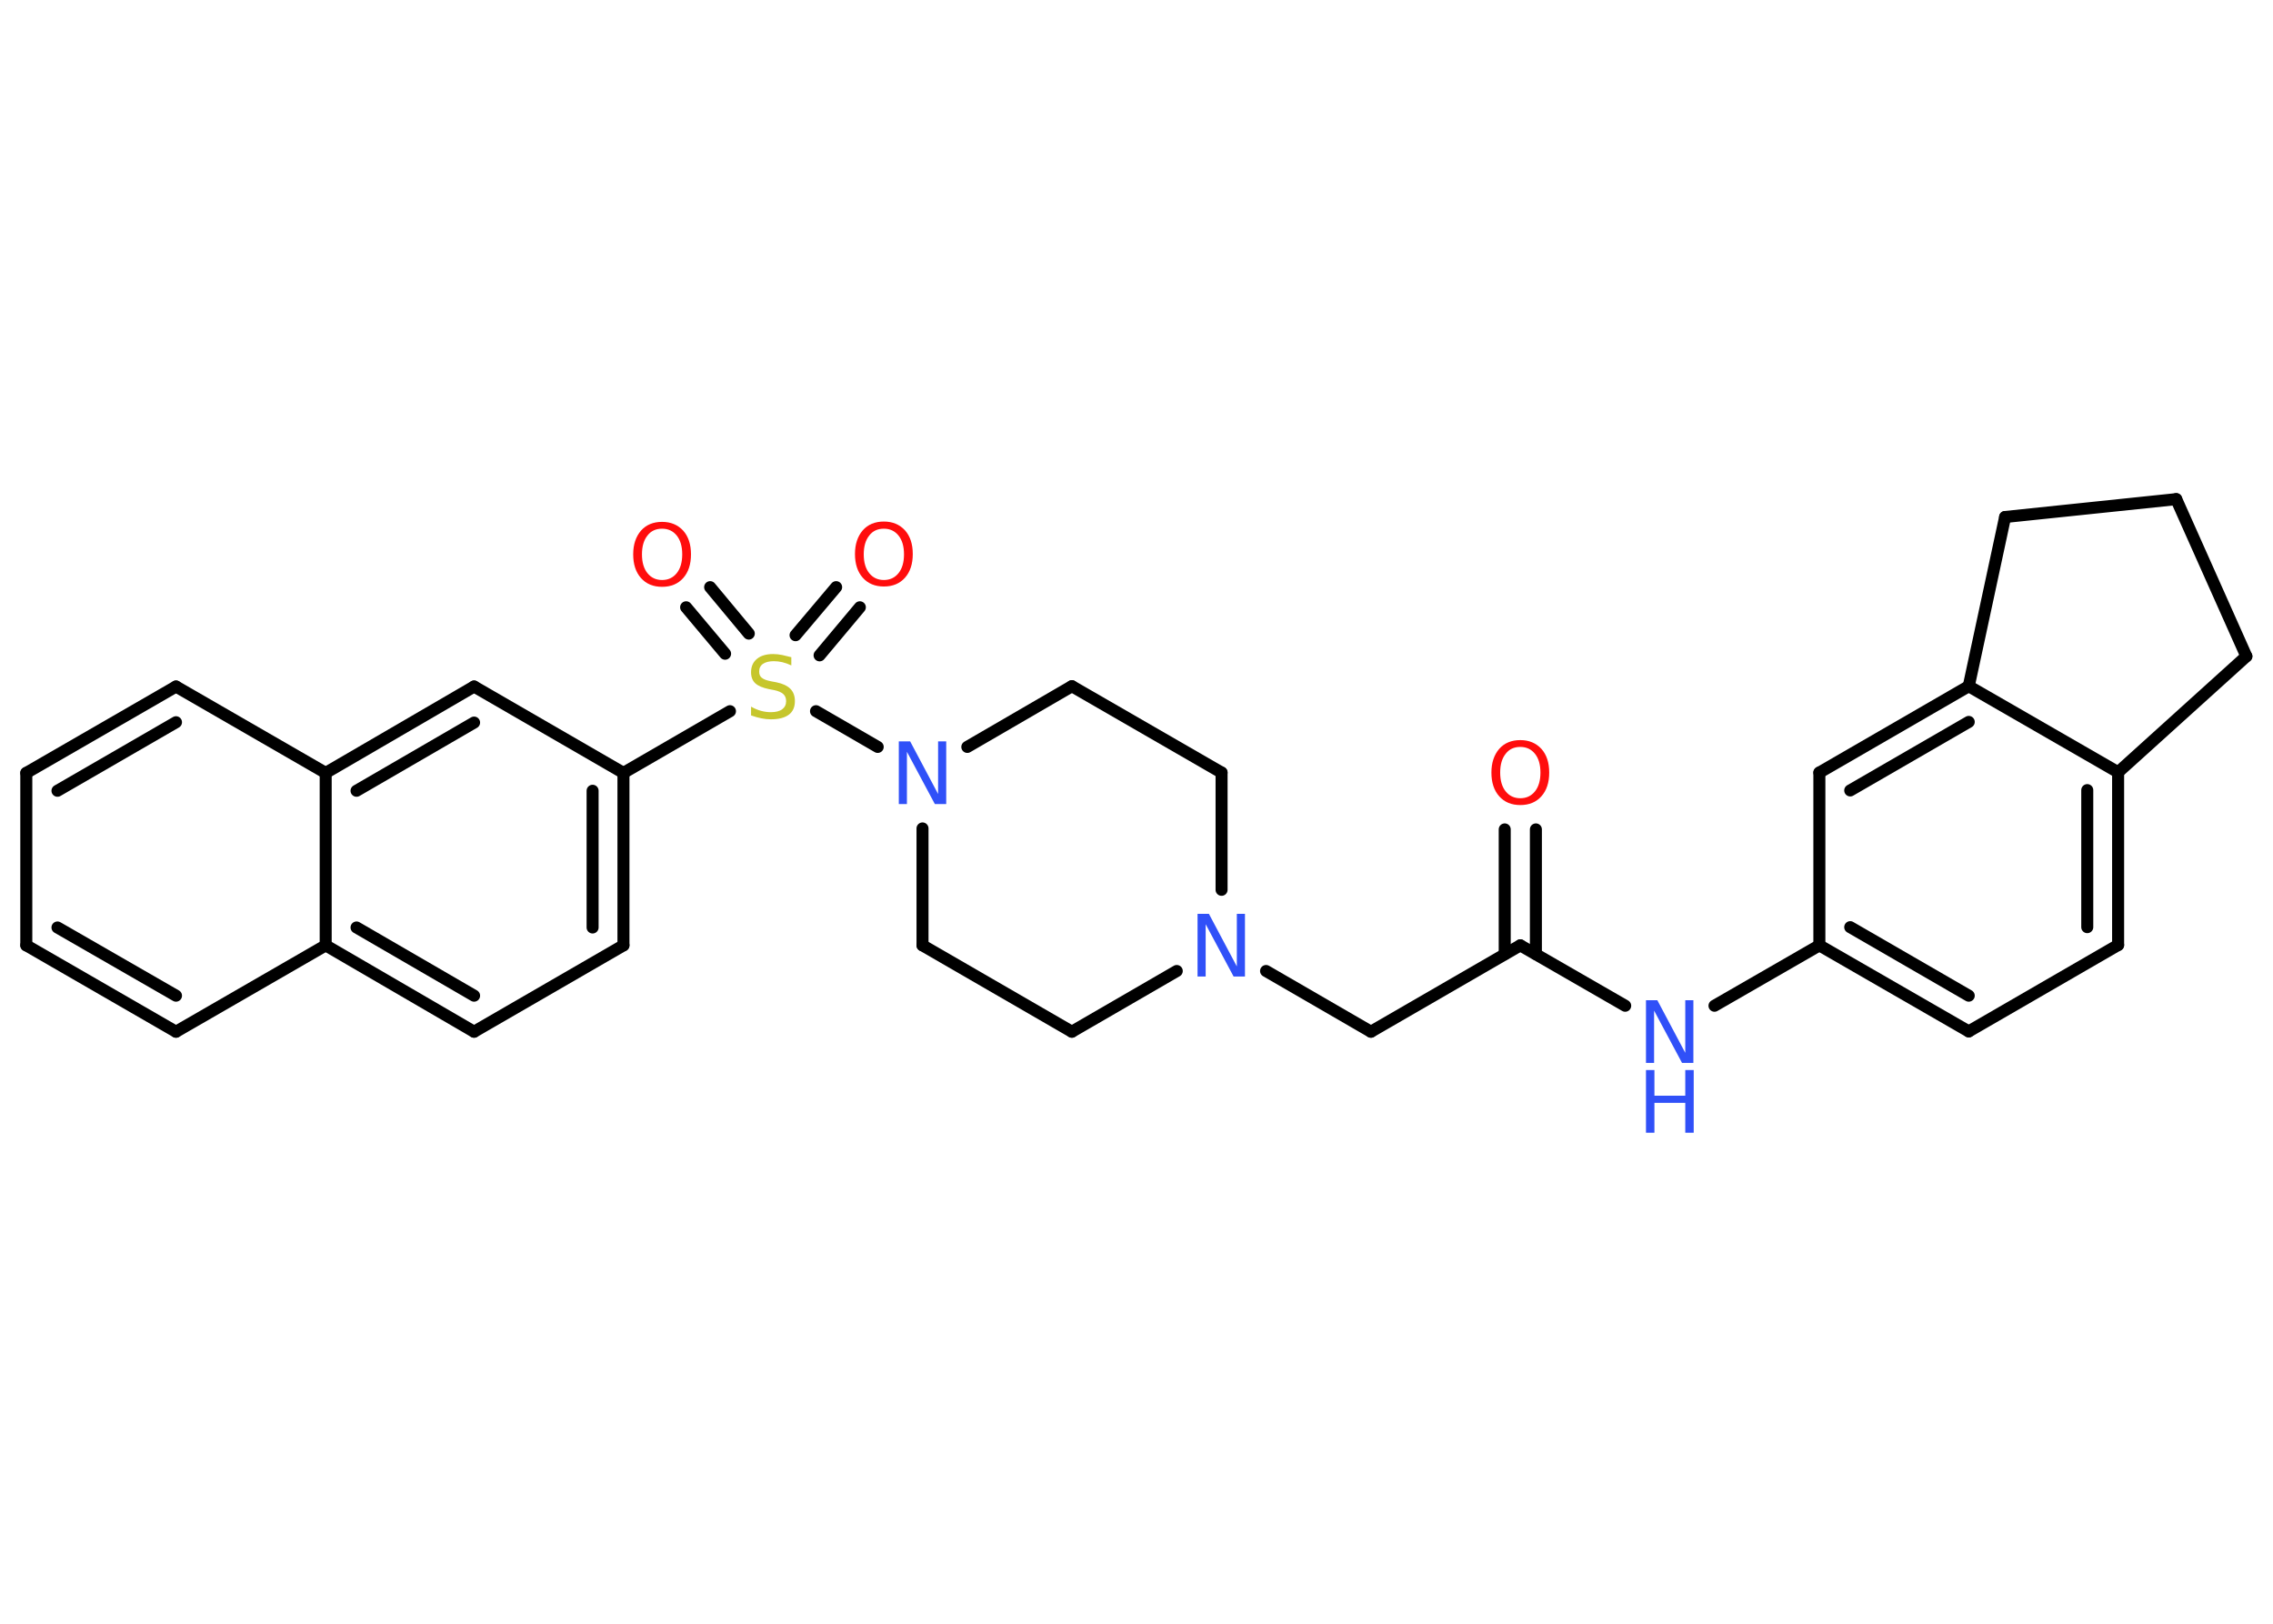 <?xml version='1.0' encoding='UTF-8'?>
<!DOCTYPE svg PUBLIC "-//W3C//DTD SVG 1.1//EN" "http://www.w3.org/Graphics/SVG/1.1/DTD/svg11.dtd">
<svg version='1.2' xmlns='http://www.w3.org/2000/svg' xmlns:xlink='http://www.w3.org/1999/xlink' width='70.0mm' height='50.0mm' viewBox='0 0 70.0 50.0'>
  <desc>Generated by the Chemistry Development Kit (http://github.com/cdk)</desc>
  <g stroke-linecap='round' stroke-linejoin='round' stroke='#000000' stroke-width='.37' fill='#3050F8'>
    <rect x='.0' y='.0' width='70.0' height='50.0' fill='#FFFFFF' stroke='none'/>
    <g id='mol1' class='mol'>
      <g id='mol1bnd1' class='bond'>
        <line x1='47.3' y1='25.54' x2='47.3' y2='29.38'/>
        <line x1='46.34' y1='25.54' x2='46.34' y2='29.38'/>
      </g>
      <line id='mol1bnd2' class='bond' x1='46.82' y1='29.11' x2='42.22' y2='31.77'/>
      <line id='mol1bnd3' class='bond' x1='42.22' y1='31.77' x2='38.99' y2='29.9'/>
      <line id='mol1bnd4' class='bond' x1='36.24' y1='29.9' x2='33.01' y2='31.77'/>
      <line id='mol1bnd5' class='bond' x1='33.01' y1='31.77' x2='28.41' y2='29.11'/>
      <line id='mol1bnd6' class='bond' x1='28.41' y1='29.11' x2='28.41' y2='25.51'/>
      <line id='mol1bnd7' class='bond' x1='27.03' y1='23.0' x2='25.13' y2='21.9'/>
      <g id='mol1bnd8' class='bond'>
        <line x1='24.5' y1='19.56' x2='25.75' y2='18.08'/>
        <line x1='25.24' y1='20.18' x2='26.48' y2='18.7'/>
      </g>
      <g id='mol1bnd9' class='bond'>
        <line x1='22.33' y1='20.13' x2='21.13' y2='18.7'/>
        <line x1='23.06' y1='19.51' x2='21.87' y2='18.08'/>
      </g>
      <line id='mol1bnd10' class='bond' x1='22.48' y1='21.9' x2='19.2' y2='23.8'/>
      <g id='mol1bnd11' class='bond'>
        <line x1='19.2' y1='29.11' x2='19.2' y2='23.8'/>
        <line x1='18.25' y1='28.56' x2='18.25' y2='24.35'/>
      </g>
      <line id='mol1bnd12' class='bond' x1='19.2' y1='29.11' x2='14.6' y2='31.77'/>
      <g id='mol1bnd13' class='bond'>
        <line x1='10.03' y1='29.11' x2='14.6' y2='31.77'/>
        <line x1='10.98' y1='28.56' x2='14.6' y2='30.66'/>
      </g>
      <line id='mol1bnd14' class='bond' x1='10.03' y1='29.11' x2='5.42' y2='31.77'/>
      <g id='mol1bnd15' class='bond'>
        <line x1='.81' y1='29.11' x2='5.42' y2='31.77'/>
        <line x1='1.77' y1='28.56' x2='5.42' y2='30.66'/>
      </g>
      <line id='mol1bnd16' class='bond' x1='.81' y1='29.11' x2='.81' y2='23.8'/>
      <g id='mol1bnd17' class='bond'>
        <line x1='5.42' y1='21.14' x2='.81' y2='23.8'/>
        <line x1='5.42' y1='22.24' x2='1.77' y2='24.35'/>
      </g>
      <line id='mol1bnd18' class='bond' x1='5.42' y1='21.14' x2='10.03' y2='23.8'/>
      <line id='mol1bnd19' class='bond' x1='10.03' y1='29.11' x2='10.03' y2='23.8'/>
      <g id='mol1bnd20' class='bond'>
        <line x1='14.6' y1='21.14' x2='10.03' y2='23.8'/>
        <line x1='14.6' y1='22.25' x2='10.98' y2='24.35'/>
      </g>
      <line id='mol1bnd21' class='bond' x1='19.2' y1='23.8' x2='14.6' y2='21.14'/>
      <line id='mol1bnd22' class='bond' x1='29.79' y1='23.0' x2='33.01' y2='21.13'/>
      <line id='mol1bnd23' class='bond' x1='33.01' y1='21.13' x2='37.62' y2='23.79'/>
      <line id='mol1bnd24' class='bond' x1='37.62' y1='27.4' x2='37.62' y2='23.79'/>
      <line id='mol1bnd25' class='bond' x1='46.82' y1='29.11' x2='50.05' y2='30.97'/>
      <line id='mol1bnd26' class='bond' x1='52.8' y1='30.97' x2='56.03' y2='29.11'/>
      <g id='mol1bnd27' class='bond'>
        <line x1='56.03' y1='29.11' x2='60.63' y2='31.76'/>
        <line x1='56.98' y1='28.55' x2='60.63' y2='30.66'/>
      </g>
      <line id='mol1bnd28' class='bond' x1='60.63' y1='31.76' x2='65.23' y2='29.1'/>
      <g id='mol1bnd29' class='bond'>
        <line x1='65.23' y1='29.1' x2='65.23' y2='23.78'/>
        <line x1='64.28' y1='28.55' x2='64.28' y2='24.33'/>
      </g>
      <line id='mol1bnd30' class='bond' x1='65.23' y1='23.78' x2='60.63' y2='21.13'/>
      <g id='mol1bnd31' class='bond'>
        <line x1='60.63' y1='21.13' x2='56.03' y2='23.79'/>
        <line x1='60.63' y1='22.23' x2='56.98' y2='24.34'/>
      </g>
      <line id='mol1bnd32' class='bond' x1='56.03' y1='29.11' x2='56.03' y2='23.79'/>
      <line id='mol1bnd33' class='bond' x1='60.63' y1='21.13' x2='61.75' y2='15.92'/>
      <line id='mol1bnd34' class='bond' x1='61.75' y1='15.92' x2='67.02' y2='15.37'/>
      <line id='mol1bnd35' class='bond' x1='67.02' y1='15.37' x2='69.18' y2='20.21'/>
      <line id='mol1bnd36' class='bond' x1='65.23' y1='23.78' x2='69.18' y2='20.21'/>
      <path id='mol1atm1' class='atom' d='M46.82 23.0q-.29 .0 -.45 .21q-.17 .21 -.17 .58q.0 .37 .17 .58q.17 .21 .45 .21q.28 .0 .45 -.21q.17 -.21 .17 -.58q.0 -.37 -.17 -.58q-.17 -.21 -.45 -.21zM46.82 22.79q.4 .0 .65 .27q.24 .27 .24 .73q.0 .46 -.24 .73q-.24 .27 -.65 .27q-.41 .0 -.65 -.27q-.24 -.27 -.24 -.73q.0 -.45 .24 -.73q.24 -.27 .65 -.27z' stroke='none' fill='#FF0D0D'/>
      <path id='mol1atm4' class='atom' d='M36.88 28.14h.35l.86 1.62v-1.62h.25v1.93h-.35l-.86 -1.61v1.61h-.25v-1.93z' stroke='none'/>
      <path id='mol1atm7' class='atom' d='M27.68 22.83h.35l.86 1.62v-1.62h.25v1.93h-.35l-.86 -1.61v1.61h-.25v-1.93z' stroke='none'/>
      <path id='mol1atm8' class='atom' d='M24.37 20.24v.25q-.15 -.07 -.28 -.1q-.13 -.03 -.26 -.03q-.21 .0 -.33 .08q-.12 .08 -.12 .24q.0 .13 .08 .19q.08 .07 .29 .11l.16 .03q.29 .06 .43 .2q.14 .14 .14 .38q.0 .28 -.19 .42q-.19 .14 -.55 .14q-.14 .0 -.29 -.03q-.15 -.03 -.32 -.09v-.27q.16 .09 .31 .13q.15 .04 .3 .04q.23 .0 .35 -.09q.12 -.09 .12 -.25q.0 -.14 -.09 -.22q-.09 -.08 -.28 -.12l-.16 -.03q-.29 -.06 -.42 -.18q-.13 -.12 -.13 -.34q.0 -.26 .18 -.41q.18 -.15 .5 -.15q.13 .0 .28 .03q.14 .03 .29 .07z' stroke='none' fill='#C6C62C'/>
      <path id='mol1atm9' class='atom' d='M27.22 16.28q-.29 .0 -.45 .21q-.17 .21 -.17 .58q.0 .37 .17 .58q.17 .21 .45 .21q.28 .0 .45 -.21q.17 -.21 .17 -.58q.0 -.37 -.17 -.58q-.17 -.21 -.45 -.21zM27.22 16.06q.4 .0 .65 .27q.24 .27 .24 .73q.0 .46 -.24 .73q-.24 .27 -.65 .27q-.41 .0 -.65 -.27q-.24 -.27 -.24 -.73q.0 -.45 .24 -.73q.24 -.27 .65 -.27z' stroke='none' fill='#FF0D0D'/>
      <path id='mol1atm10' class='atom' d='M20.39 16.28q-.29 .0 -.45 .21q-.17 .21 -.17 .58q.0 .37 .17 .58q.17 .21 .45 .21q.28 .0 .45 -.21q.17 -.21 .17 -.58q.0 -.37 -.17 -.58q-.17 -.21 -.45 -.21zM20.39 16.07q.4 .0 .65 .27q.24 .27 .24 .73q.0 .46 -.24 .73q-.24 .27 -.65 .27q-.41 .0 -.65 -.27q-.24 -.27 -.24 -.73q.0 -.45 .24 -.73q.24 -.27 .65 -.27z' stroke='none' fill='#FF0D0D'/>
      <g id='mol1atm23' class='atom'>
        <path d='M50.69 30.8h.35l.86 1.62v-1.62h.25v1.93h-.35l-.86 -1.61v1.61h-.25v-1.93z' stroke='none'/>
        <path d='M50.69 32.95h.26v.79h.95v-.79h.26v1.93h-.26v-.92h-.95v.92h-.26v-1.93z' stroke='none'/>
      </g>
    </g>
  </g>
</svg>
